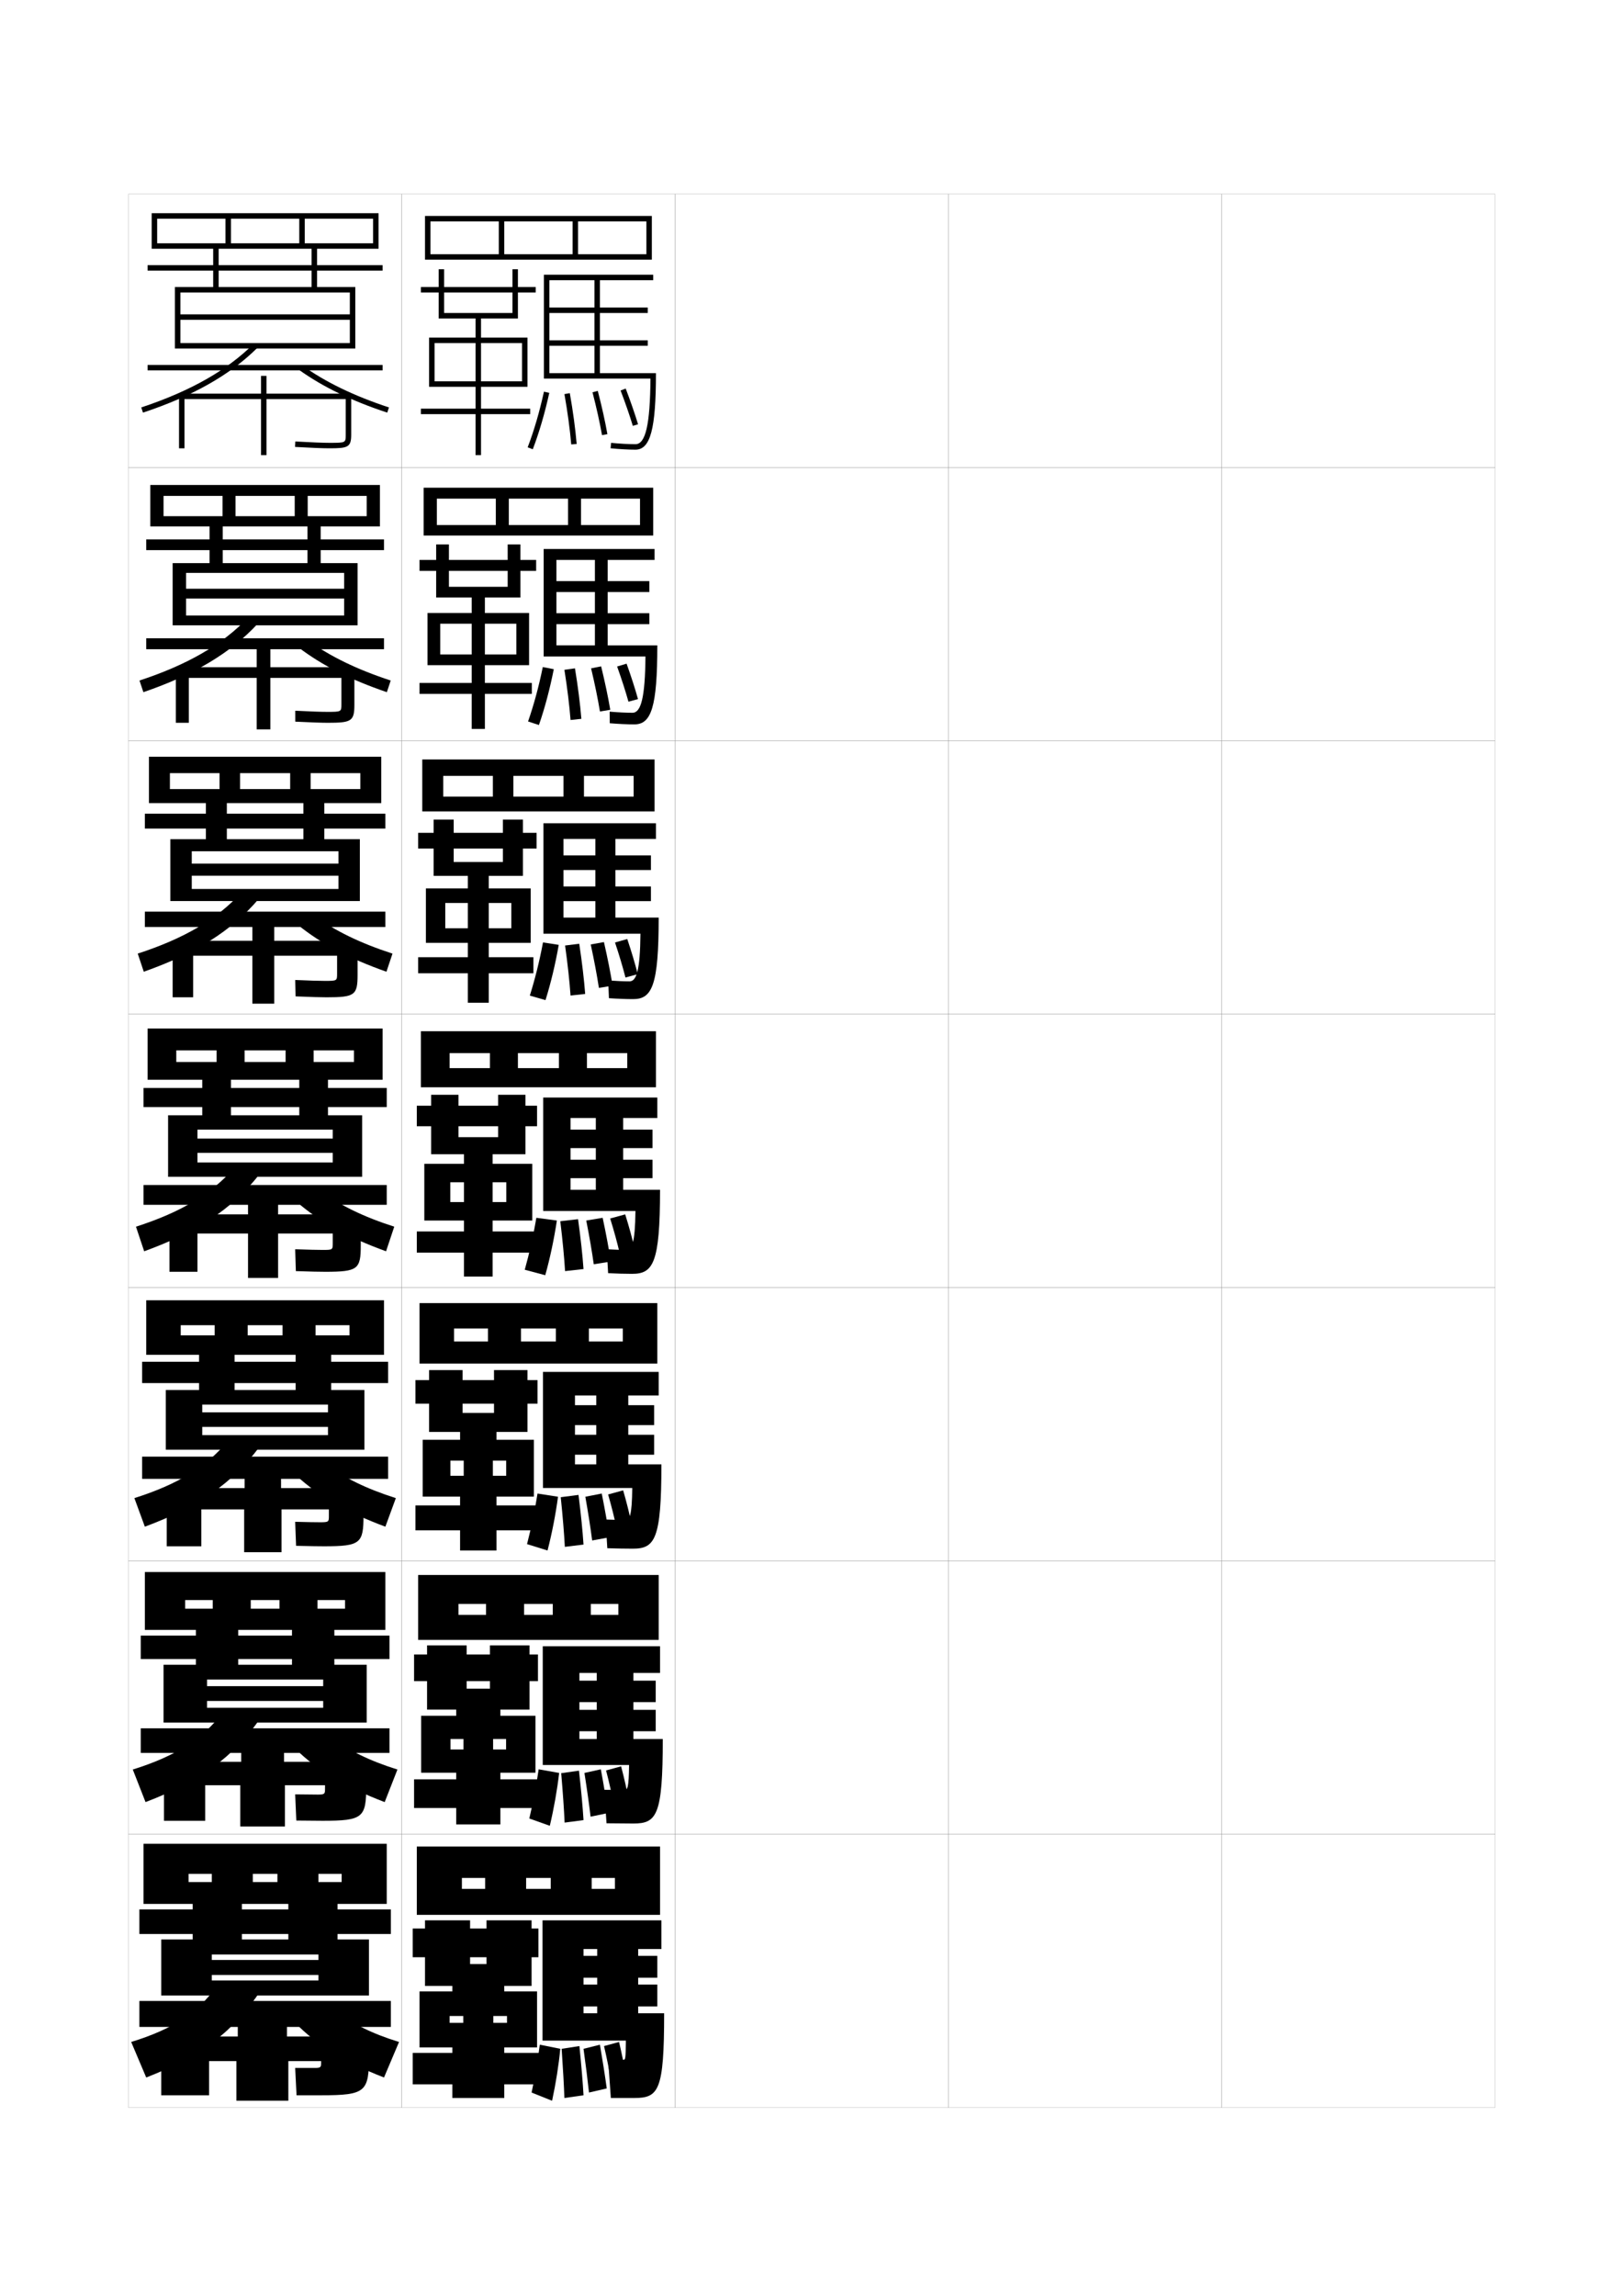 <?xml version="1.0" encoding="utf-8"?>
<!-- Generator: Adobe Illustrator 15.0.2, SVG Export Plug-In . SVG Version: 6.00 Build 0)  -->
<!DOCTYPE svg PUBLIC "-//W3C//DTD SVG 1.1//EN" "http://www.w3.org/Graphics/SVG/1.1/DTD/svg11.dtd">
<svg version="1.1" id="glyphs" xmlns="http://www.w3.org/2000/svg" xmlns:xlink="http://www.w3.org/1999/xlink" x="0px" y="0px"
	 width="592px" height="840px" viewBox="0 0 592 840" enable-background="new 0 0 592 840" xml:space="preserve">
<g>
	<rect x="47" y="71" fill="none" stroke="#999999" stroke-width="0.1" width="100" height="100"/>
	<rect x="47" y="171" fill="none" stroke="#999999" stroke-width="0.1" width="100" height="100"/>
	<rect x="47" y="271" fill="none" stroke="#999999" stroke-width="0.1" width="100" height="100"/>
	<rect x="47" y="371" fill="none" stroke="#999999" stroke-width="0.1" width="100" height="100"/>
	<rect x="47" y="471" fill="none" stroke="#999999" stroke-width="0.1" width="100" height="100"/>
	<rect x="47" y="571" fill="none" stroke="#999999" stroke-width="0.1" width="100" height="100"/>
	<rect x="47" y="671" fill="none" stroke="#999999" stroke-width="0.1" width="100" height="100"/>
	<rect x="147" y="71" fill="none" stroke="#999999" stroke-width="0.1" width="100" height="100"/>
	<rect x="147" y="171" fill="none" stroke="#999999" stroke-width="0.1" width="100" height="100"/>
	<rect x="147" y="271" fill="none" stroke="#999999" stroke-width="0.1" width="100" height="100"/>
	<rect x="147" y="371" fill="none" stroke="#999999" stroke-width="0.1" width="100" height="100"/>
	<rect x="147" y="471" fill="none" stroke="#999999" stroke-width="0.1" width="100" height="100"/>
	<rect x="147" y="571" fill="none" stroke="#999999" stroke-width="0.1" width="100" height="100"/>
	<rect x="147" y="671" fill="none" stroke="#999999" stroke-width="0.1" width="100" height="100"/>
	<rect x="247" y="71" fill="none" stroke="#999999" stroke-width="0.1" width="100" height="100"/>
	<rect x="247" y="171" fill="none" stroke="#999999" stroke-width="0.1" width="100" height="100"/>
	<rect x="247" y="271" fill="none" stroke="#999999" stroke-width="0.1" width="100" height="100"/>
	<rect x="247" y="371" fill="none" stroke="#999999" stroke-width="0.1" width="100" height="100"/>
	<rect x="247" y="471" fill="none" stroke="#999999" stroke-width="0.1" width="100" height="100"/>
	<rect x="247" y="571" fill="none" stroke="#999999" stroke-width="0.1" width="100" height="100"/>
	<rect x="247" y="671" fill="none" stroke="#999999" stroke-width="0.1" width="100" height="100"/>
	<rect x="347" y="71" fill="none" stroke="#999999" stroke-width="0.1" width="100" height="100"/>
	<rect x="347" y="171" fill="none" stroke="#999999" stroke-width="0.1" width="100" height="100"/>
	<rect x="347" y="271" fill="none" stroke="#999999" stroke-width="0.1" width="100" height="100"/>
	<rect x="347" y="371" fill="none" stroke="#999999" stroke-width="0.1" width="100" height="100"/>
	<rect x="347" y="471" fill="none" stroke="#999999" stroke-width="0.1" width="100" height="100"/>
	<rect x="347" y="571" fill="none" stroke="#999999" stroke-width="0.1" width="100" height="100"/>
	<rect x="347" y="671" fill="none" stroke="#999999" stroke-width="0.1" width="100" height="100"/>
	<rect x="447" y="71" fill="none" stroke="#999999" stroke-width="0.1" width="100" height="100"/>
	<rect x="447" y="171" fill="none" stroke="#999999" stroke-width="0.1" width="100" height="100"/>
	<rect x="447" y="271" fill="none" stroke="#999999" stroke-width="0.1" width="100" height="100"/>
	<rect x="447" y="371" fill="none" stroke="#999999" stroke-width="0.1" width="100" height="100"/>
	<rect x="447" y="471" fill="none" stroke="#999999" stroke-width="0.1" width="100" height="100"/>
	<rect x="447" y="571" fill="none" stroke="#999999" stroke-width="0.1" width="100" height="100"/>
	<rect x="447" y="671" fill="none" stroke="#999999" stroke-width="0.1" width="100" height="100"/>
</g>
<polygon points="238.5,79 238.5,95 157.5,95 157.5,93 236.5,93 236.5,81 211.5,81 211.5,93 209.5,93 209.5,81 184.5,81 184.5,93 
	182.5,93 182.5,81 157.5,81 157.5,95 155.5,95 155.5,79 "/>
<polygon points="176,116.5 176,123.5 193,123.5 193,141.5 191,141.5 191,125.5 176,125.5 176,139.5 191,139.5 191,141.5 176,141.5 
	176,149.5 194,149.5 194,151.5 176,151.5 176,166.5 174,166.5 174,151.5 154,151.5 154,149.5 174,149.5 174,141.5 159,141.5 
	159,139.5 174,139.5 174,125.5 159,125.5 159,141.5 157,141.5 157,123.5 174,123.5 174,116.5 160.5,116.5 160.5,98.5 162.5,98.5 
	162.5,114.5 187.5,114.5 187.5,107 154,107 154,105 187.5,105 187.5,98.5 189.5,98.5 189.5,105 196,105 196,107 189.5,107 
	189.5,116.5 "/>
<g>
	<path d="M240,136.5c0,20.411-2.033,28-7.5,28c-2.487,0-5.803-0.184-9.097-0.505l0.193-1.99
		C226.83,162.319,230.074,162.5,232.5,162.5c3.711,0,5.373-7.21,5.492-24H199v-38h40v2h-19.5v34h-2
		v-34H201v10h36v2h-36v10h36v2h-36v10H240z"/>
	<path d="M194.934,164.357l-1.868-0.715c2.309-6.042,4.313-12.892,5.958-20.357
		l1.953,0.43C199.312,151.277,197.278,158.223,194.934,164.357z"/>
	<path d="M209.004,162.586c-0.48-5.578-1.318-11.773-2.488-18.412l1.969-0.348
		c1.182,6.697,2.025,12.951,2.512,18.588L209.004,162.586z"/>
	<path d="M220.266,159.174c-0.824-4.663-1.996-9.937-3.483-15.673l1.936-0.502
		c1.501,5.787,2.685,11.112,3.517,15.827L220.266,159.174z"/>
	<path d="M231.543,155.792c-1.185-3.887-2.691-8.238-4.478-12.937l1.869-0.711
		c1.803,4.74,3.323,9.135,4.522,13.063L231.543,155.792z"/>
</g>
<g>
	<polygon points="239,178.417 239,195.916 159.833,195.916 159.833,192.083 234.167,192.083 
		234.167,182.417 212.583,182.417 212.583,192.083 207.833,192.083 207.833,182.417 
		186.167,182.417 186.167,192.083 181.417,192.083 181.417,182.417 159.833,182.417 
		159.833,195.916 155,195.916 155,178.417 	"/>
	<polygon points="239.5,277.833 239.5,296.833 162.167,296.833 162.167,291.417 231.833,291.417 
		231.833,283.833 213.667,283.833 213.667,291.417 206.167,291.417 206.167,283.833 
		187.833,283.833 187.833,291.417 180.333,291.417 180.333,283.833 162.167,283.833 
		162.167,296.833 154.5,296.833 154.5,277.833 	"/>
	<polygon points="189.5,390.75 179.25,390.75 179.25,385.25 164.5,385.25 164.5,397.75 154,397.75 154,377.25 240,377.25 
		240,397.75 164.5,397.75 164.5,390.75 229.5,390.75 229.5,385.25 214.75,385.25 214.75,390.75 204.5,390.75 204.5,385.25 
		189.5,385.25 	"/>
	<polygon points="178.542,490.75 178.542,486 166.125,486 166.125,498.834 153.5,498.834 153.5,476.709 
		240.5,476.709 240.5,498.834 166.125,498.834 166.125,490.75 227.875,490.75 227.875,486 215.458,486 
		215.458,490.75 203.375,490.75 203.375,486 190.625,486 190.625,490.75 	"/>
	<polygon points="177.833,590.751 177.833,586.751 167.75,586.751 167.75,599.918 153,599.918 
		153,576.167 241,576.167 241,599.918 167.75,599.918 167.75,590.751 226.25,590.751 226.25,586.751 
		216.167,586.751 216.167,590.751 202.25,590.751 202.25,586.751 191.75,586.751 191.75,590.751 	
		"/>
</g>
<g>
	<polygon points="177.416,218.583 177.416,224.25 193.583,224.25 193.583,243.333 
		188.917,243.333 188.917,228.167 177.416,228.167 177.416,239.416 188.917,239.416 
		188.917,243.333 177.416,243.333 177.416,249.833 194.583,249.833 194.583,253.833 
		177.416,253.833 177.416,266.667 172.583,266.667 172.583,253.833 153.5,253.833 
		153.5,249.833 172.583,249.833 172.583,243.333 161.083,243.333 161.083,239.416 
		172.583,239.416 172.583,228.167 161.083,228.167 161.083,243.333 156.417,243.333 
		156.417,224.25 172.583,224.25 172.583,218.583 159.583,218.583 159.583,199.167 
		164.25,199.167 164.25,214.666 185.75,214.666 185.75,208.833 153.5,208.833 
		153.5,204.833 185.75,204.833 185.75,199.167 190.416,199.167 190.416,204.833 
		196.167,204.833 196.167,208.833 190.416,208.833 190.416,218.583 	"/>
	<polygon points="178.833,320.417 178.833,325 194.167,325 194.167,344.917 187.083,344.917 
		187.083,330.333 178.833,330.333 178.833,339.583 187.083,339.583 187.083,344.917 
		178.833,344.917 178.833,350.167 195.167,350.167 195.167,356.042 178.833,356.042 
		178.833,366.833 171.167,366.833 171.167,356.042 153,356.042 153,350.167 
		171.167,350.167 171.167,344.917 162.916,344.917 162.916,339.583 171.167,339.583 
		171.167,330.333 162.916,330.333 162.916,344.917 155.833,344.917 155.833,325 
		171.167,325 171.167,320.417 158.667,320.417 158.667,299.833 166,299.833 166,315.333 
		184,315.333 184,310.417 153,310.417 153,304.667 184,304.667 184,299.833 191.333,299.833 
		191.333,304.667 196.333,304.667 196.333,310.417 191.333,310.417 191.333,320.417 	"/>
	<polygon points="180.25,422.25 180.25,425.75 194.75,425.75 194.75,446.5 185.25,446.5 185.25,432.5 180.25,432.5 180.25,439.75 
		185.25,439.75 185.25,446.5 180.25,446.5 180.25,450.5 195.75,450.5 195.75,458.25 180.25,458.25 180.25,467 169.75,467 
		169.75,458.25 152.5,458.25 152.5,450.5 169.75,450.5 169.75,446.5 164.75,446.5 164.75,439.75 169.75,439.75 169.75,432.5 
		164.75,432.5 164.75,446.5 155.25,446.5 155.25,425.75 169.75,425.75 169.75,422.25 157.75,422.25 157.75,400.5 167.75,400.5 
		167.75,416 182.25,416 182.25,412 152.5,412 152.5,404.5 182.25,404.5 182.25,400.5 192.25,400.5 192.25,404.5 196.5,404.5 
		196.5,412 192.25,412 192.25,422.25 	"/>
	<polygon points="180.333,534.334 180.333,539.875 185.208,539.875 185.208,547.5 181.667,547.5 
		181.667,550.709 196.333,550.709 196.333,559.834 181.667,559.834 181.667,567.209 
		168.333,567.209 168.333,559.834 152,559.834 152,550.709 168.333,550.709 168.333,547.5 
		164.792,547.5 164.792,539.875 169.667,539.875 169.667,534.334 164.792,534.334 164.792,547.5 
		154.667,547.5 154.667,526.709 168.333,526.709 168.333,523.834 157,523.834 157,501.209 
		169.25,501.209 169.25,516.875 180.75,516.875 180.75,513.5 152,513.5 152,504.875 180.75,504.875 180.75,501.209 
		193,501.209 193,504.875 196.667,504.875 196.667,513.5 193,513.5 193,523.834 181.667,523.834 
		181.667,526.709 195.333,526.709 195.333,547.5 185.208,547.5 185.208,534.334 	"/>
	<polygon points="180.417,636.167 180.417,640 185.167,640 185.167,648.5 183.083,648.5 
		183.083,650.917 196.917,650.917 196.917,661.417 183.083,661.417 183.083,667.417 
		166.917,667.417 166.917,661.417 151.5,661.417 151.5,650.917 166.917,650.917 166.917,648.5 
		164.833,648.5 164.833,640 169.583,640 169.583,636.167 164.833,636.167 164.833,648.5 
		154.083,648.5 154.083,627.667 166.917,627.667 166.917,625.417 156.25,625.417 
		156.25,601.917 170.75,601.917 170.75,617.751 179.25,617.751 179.25,615 151.5,615 151.5,605.25 179.25,605.25 
		179.25,601.917 193.75,601.917 193.75,605.25 196.833,605.25 196.833,615 193.75,615 193.75,625.417 
		183.083,625.417 183.083,627.667 195.917,627.667 195.917,648.5 185.167,648.5 
		185.167,636.167 	"/>
</g>
<g>
	<path d="M240.5,236.083C240.5,258.718,238.28,265,232.083,265
		c-2.532,0-5.788-0.153-8.981-0.42l-0.038-4.244
		c3.019,0.263,6.057,0.414,8.352,0.414c3.113,0,4.623-5.566,4.745-20.583h-37.245
		v-39.333h40.583v4h-17.167v31.25h-4.666v-31.25h-14.083v7.751h34v3.999h-34v7.75h34v3.999
		h-34v7.75H240.5z"/>
	<path d="M198.599,244.023l4.025,0.782c-1.451,7.288-3.291,14.235-5.445,20.429
		l-3.968-1.307C195.33,257.824,197.124,251.226,198.599,244.023z"/>
	<path d="M208.752,263.391c-0.424-5.399-1.18-11.616-2.243-18.358l3.862-0.543
		c1.106,6.75,1.897,13.042,2.341,18.476L208.752,263.391z"/>
	<path d="M219.51,260.282c-0.774-4.681-1.853-9.952-3.239-15.782l3.672-0.729
		c1.427,5.838,2.544,11.176,3.345,15.884L219.51,260.282z"/>
	<path d="M229.945,256.694c-1.104-3.931-2.487-8.217-4.152-12.874l3.462-1.036
		c1.676,4.672,3.071,9.002,4.181,12.959L229.945,256.694z"/>
</g>
<g>
	<path d="M241,335.667C241,360.524,238.593,365.5,231.667,365.5
		c-2.578,0-5.773-0.121-8.866-0.335l-0.269-6.497
		C225.338,358.878,228.169,359,230.333,359c2.517,0,3.873-3.922,3.998-17.417h-35.498
		v-40.417H240v5.75h-14.834v28.75h-7.333v-28.75h-11.667v6h32v5.375h-32v6h32v5.374h-32
		v6H241z"/>
	<path d="M198.674,344.762l5.762,0.891c-1.236,7.013-2.882,13.962-4.847,20.214
		l-5.734-1.653C195.784,358.048,197.368,351.7,198.674,344.762z"/>
	<path d="M208.751,364.195c-0.368-5.22-1.041-11.459-1.996-18.304l5.181-0.646
		c1.031,6.803,1.77,13.133,2.171,18.363L208.751,364.195z"/>
	<path d="M219.13,361.391c-0.724-4.698-1.708-9.967-2.994-15.891l4.836-0.864
		c1.353,5.891,2.403,11.24,3.173,15.942L219.13,361.391z"/>
	<path d="M228.848,357.597c-1.023-3.975-2.283-8.197-3.826-12.812l4.481-1.268
		c1.55,4.604,2.818,8.869,3.84,12.854L228.848,357.597z"/>
</g>
<g>
	<g>
		<path d="M241.5,435.25c0,27.081-2.594,30.75-10.25,30.75c-2.623,0-5.758-0.09-8.75-0.25L222,457
			c2.592,0.158,5.217,0.25,7.25,0.25c1.919,0,3.122-2.278,3.25-14.25h-33.75v-41.5h41.75v7.5H228v26.25h-10
			V409h-9.25v4.25h30V420h-30v4.25h30V431h-30v4.25H241.5z"/>
		<path d="M196.25,445.5l7.5,1c-1.021,6.737-2.475,13.689-4.25,20l-7.5-2
			C193.739,458.272,195.113,452.175,196.25,445.5z"/>
		<path d="M206.75,465c-0.312-5.041-0.902-11.302-1.75-18.25l6.5-0.75
			c0.956,6.856,1.641,13.225,2,18.25L206.75,465z"/>
		<path d="M217.25,462.5c-0.674-4.716-1.564-9.982-2.75-16l6-1c1.277,5.942,2.262,11.304,3,16
			L217.25,462.5z"/>
		<path d="M226.75,458.5c-0.942-4.02-2.078-8.176-3.5-12.75l5.5-1.5
			c1.424,4.535,2.566,8.736,3.5,12.75L226.75,458.5z"/>
	</g>
	<g>
		<path d="M222.208,566.375l-0.667-10.5c3.003,0.105,5.389,0.167,7.292,0.167
			c1.565,0,2.378-1.522,2.5-11.708h-32.667V501.875H241v8.625h-11.125v25.209h-11.708V510.5H210.375
			v3.542h28.958v7.292H210.375V524.875h28.958v7.292H210.375v3.542H242
			c0,27.533-2.396,30.833-10.5,30.833C228.832,566.542,225.725,566.482,222.208,566.375z"/>
		<path d="M204.167,547.542c-0.869,6.458-2.184,13.298-3.833,19.667l-7.5-2.334
			c1.612-6.289,2.824-12.088,3.833-18.5L204.167,547.542z"/>
		<path d="M205.167,547.709l6.5-0.834c0.871,6.912,1.517,13.346,1.833,18.167
			L206.667,565.875C206.411,561.014,205.896,554.762,205.167,547.709z"/>
		<path d="M214.167,547.542l6-1.167c1.2,5.994,2.128,11.311,2.833,16l-6.333,1.167
			C216.044,558.809,215.249,553.652,214.167,547.542z"/>
		<path d="M222.5,546.709l5.5-1.5c1.294,4.467,2.324,8.624,3.167,12.666l-5.5,1.5
			C224.809,555.312,223.796,551.242,222.5,546.709z"/>
	</g>
	<g>
		<path d="M221.917,667.001L221.083,654.75c3.415,0.053,5.562,0.084,7.334,0.084
			c1.212,0,1.635-0.768,1.75-9.167h-31.584V602.25H241.5V612h-9.75v24.168h-13.417V612H212v2.834
			h27.917v7.833H212v2.834h27.917v7.833H212v2.834h30.5c0,27.984-2.199,30.916-10.75,30.916
			C229.037,667.084,225.957,667.054,221.917,667.001z"/>
		<path d="M204.583,648.584c-0.716,6.18-1.894,12.905-3.416,19.333l-7.5-2.667
			c1.484-6.35,2.535-11.852,3.416-17.999L204.583,648.584z"/>
		<path d="M205.333,648.667l6.5-0.916c0.786,6.966,1.393,13.465,1.667,18.083
			l-6.917,0.917C206.383,662.068,205.944,655.824,205.333,648.667z"/>
		<path d="M213.833,648.584l6-1.333C220.955,653.297,221.828,658.567,222.5,663.25l-6.417,1.334
			C215.513,659.832,214.812,654.787,213.833,648.584z"/>
		<path d="M221.75,647.668l5.5-1.5c1.164,4.398,2.082,8.512,2.833,12.582l-5.5,1.5
			C223.81,656.143,222.921,652.159,221.75,647.668z"/>
	</g>
</g>
<polygon points="177.5,691 177.5,687 169,687 169,700.5 152.5,700.5 152.5,675.5 241.5,675.5 241.5,700.5 169,700.5 169,691 
	225,691 225,687 216.5,687 216.5,691 201.5,691 201.5,687 192.5,687 192.5,691 "/>
<polygon points="180.5,737.5 180.5,740 185.5,740 185.5,749 184.5,749 184.5,751 197.5,751 197.5,762.5 184.5,762.5 184.5,767.5 
	165.5,767.5 165.5,762.5 151,762.5 151,751 165.5,751 165.5,749 164.5,749 164.5,740 169.5,740 169.5,737.5 164.5,737.5 164.5,749 
	153.5,749 153.5,728.5 165.5,728.5 165.5,726.5 155.5,726.5 155.5,702.5 172,702.5 172,718.5 178,718.5 178,716 151,716 151,705.5 
	178,705.5 178,702.5 194.5,702.5 194.5,705.5 197,705.5 197,716 194.5,716 194.5,726.5 184.5,726.5 184.5,728.5 196.5,728.5 
	196.5,749 185.5,749 185.5,737.5 "/>
<g>
	<path d="M223.5,767.5l-1-14c1.951,0,3.858,0,5.5,0c0.859,0,0.893-0.012,1-7h-30.5v-44H242V713h-8.5v23.5h-15
		V713h-5v2.5h27v8h-27v2.5h27v8h-27v2.5H243c0,28.437-2.002,31-11,31C229.242,767.5,226.189,767.5,223.5,767.5z"/>
	<path d="M205,749.5c-0.563,5.901-1.604,12.514-3,19l-7.5-3c1.357-6.412,2.247-11.616,3-17.5
		L205,749.5z"/>
	<path d="M205.5,749.5l6.5-1c0.7,7.021,1.269,13.585,1.5,18l-7,1
		C206.355,762.997,205.992,756.761,205.5,749.5z"/>
	<path d="M213.5,749.5l6-1.5c1.044,6.099,1.861,11.323,2.5,16l-6.5,1.5
		C214.98,760.73,214.375,755.797,213.5,749.5z"/>
	<path d="M221,748.5l5.5-1.5c1.034,4.331,1.84,8.399,2.5,12.5l-5.5,1.5
		C222.811,756.848,222.046,752.95,221,748.5z"/>
</g>
<g>
	<polygon points="140,99 140,97 116,97 116,91 138.5,91 138.5,78 55.5,78 55.5,91 57.5,91 57.5,80 82.5,80 82.5,89 84.5,89 84.5,80 
		109.5,80 109.5,89 111.5,89 111.5,80 136.5,80 136.5,89 57.5,89 57.5,91 114,91 114,97 54,97 54,99 114,99 114,105 80,105 80,91 
		78,91 78,105 64,105 64,127.5 66,127.5 66,107 128,107 128,115 66,115 66,117 128,117 128,125.5 66,125.5 66,127.5 130,127.5 
		130,105 116,105 116,99 	"/>
	<rect x="54" y="133.5" width="86" height="2"/>
	<path d="M52.315,150.949l-0.631-1.898c17.908-5.947,31.355-13.557,41.11-23.26
		l1.41,1.418C84.226,137.136,70.523,144.901,52.315,150.949z"/>
	<path d="M141.687,150.949c-13.003-4.291-23.558-9.405-32.269-15.636l1.164-1.627
		c8.543,6.111,18.923,11.137,31.731,15.364L141.687,150.949z"/>
	<path d="M97.5,144v-6.5h-2v6.5h-30v20h2v-18h28v20.5h2V146h29v13c0,3,0,3-6,3
		c-2.403,0-6.241-0.154-12.444-0.498l-0.111,1.996C114.186,163.846,118.059,164,120.5,164
		c6.791,0,8-0.37,8-5v-15H97.5z"/>
</g>
<g>
	<g>
		<polygon points="112.5,192.583 112.5,197.333 53.5,197.333 53.5,201.25 112.5,201.25 112.5,206 81.5,206 
			81.5,192.583 76.667,192.583 76.667,206 63.166,206 63.166,228.75 68.083,228.75 
			68.083,209.583 125.917,209.583 125.917,215.375 68.083,215.375 68.083,218.958 
			125.917,218.958 125.917,225.167 68.083,225.167 68.083,228.75 130.833,228.75 130.833,206 
			117.333,206 117.333,201.25 140.5,201.25 140.5,197.333 117.333,197.333 117.333,192.583 
			139,192.583 139,177.417 55,177.417 55,192.583 59.833,192.583 59.833,181.416 
			81.417,181.416 81.417,188.833 86.167,188.833 86.167,181.416 107.833,181.416 
			107.833,188.833 112.583,188.833 112.583,181.416 134.167,181.416 134.167,188.833 
			59.833,188.833 59.833,192.583 		"/>
		<rect x="53.5" y="233.5" width="87" height="4"/>
		<path d="M90.465,226.233l3.903,1.865c-9.973,10.789-23.33,18.745-41.908,25.117
			l-1.42-4.266C68.506,243.211,81.213,235.872,90.465,226.233z"/>
		<path d="M112.766,234.313c8.021,5.813,17.869,10.606,30.193,14.637l-1.418,4.266
			c-13.327-4.549-23.75-9.841-32.307-16.363L112.766,234.313z"/>
		<path d="M98.917,244.083V237.25h-5v6.833H64.333v20.333h4.75v-16.417h24.833v18.833
			h5v-18.833h26v9.583c0,2.825-0.009,2.833-5.25,2.833
			c-2.204,0-5.927-0.128-11.629-0.416l0.009,3.998
			c6.06,0.296,9.646,0.417,11.954,0.417c8.524,0,9.666-0.563,9.666-6.583v-13.75
			H98.917z"/>
	</g>
	<g>
		<polygon points="111,293.792 111,297.667 53,297.667 53,303.125 111,303.125 111,307 83,307 83,293.792 
			75.333,293.792 75.333,307 62.333,307 62.333,329.625 70.167,329.625 70.167,311.417 
			123.833,311.417 123.833,315.938 70.167,315.938 70.167,320.354 123.833,320.354 
			123.833,325.208 70.167,325.208 70.167,329.625 131.667,329.625 131.667,307 118.667,307 
			118.667,303.125 141,303.125 141,297.667 118.667,297.667 118.667,293.792 139.5,293.792 
			139.5,276.833 54.5,276.833 54.5,293.792 62.167,293.792 62.167,282.833 80.333,282.833 
			80.333,288.667 87.833,288.667 87.833,282.833 106.167,282.833 106.167,288.667 
			113.667,288.667 113.667,282.833 131.833,282.833 131.833,288.667 62.167,288.667 
			62.167,293.792 		"/>
		<rect x="53" y="333.5" width="88" height="5.625"/>
		<path d="M88.135,326.677l6.396,2.312c-9.968,11.65-22.978,19.798-41.926,26.494
			l-2.21-6.633C67.42,343.319,79.386,336.25,88.135,326.677z"/>
		<path d="M114.95,334.941c7.5,5.516,16.814,10.076,28.654,13.909l-2.209,6.633
			c-13.651-4.807-23.942-10.276-32.346-17.091L114.95,334.941z"/>
		<path d="M100.333,344.167V338.125h-8v6.042H63.167v20.667h7.5V349.625h21.667v17.542h8V349.625h23
			v6.542c0,2.649-0.018,2.667-4.5,2.667c-2.003,0-5.611-0.103-10.814-0.333
			l0.129,5.999c5.878,0.245,9.177,0.334,11.352,0.334
			c10.258,0,11.333-0.757,11.333-8.167v-12.5H100.333z"/>
	</g>
	<g>
		<polygon points="109.5,395 109.5,398 52.5,398 52.5,405 109.5,405 109.5,408 84.5,408 84.5,395 74,395 74,408 61.5,408 
			61.5,430.5 72.25,430.5 72.25,413.25 121.75,413.25 121.75,416.5 72.25,416.5 72.25,421.75 121.75,421.75 121.75,425.25 
			72.25,425.25 72.25,430.5 132.5,430.5 132.5,408 120,408 120,405 141.5,405 141.5,398 120,398 120,395 140,395 140,376.25 
			54,376.25 54,395 64.5,395 64.5,384.25 79.25,384.25 79.25,388.5 89.5,388.5 89.5,384.25 104.5,384.25 104.5,388.5 114.75,388.5 
			114.75,384.25 129.5,384.25 129.5,388.5 64.5,388.5 64.5,395 		"/>
		<rect x="52.5" y="433.5" width="89" height="7.25"/>
		<path d="M85.806,427.12l8.889,2.76C84.732,442.392,72.069,450.73,52.75,457.75l-3-9
			C66.334,443.427,77.56,436.628,85.806,427.12z"/>
		<path d="M117.135,435.568c6.978,5.219,15.76,9.545,27.115,13.182l-3,9
			c-13.975-5.064-24.134-10.711-32.385-17.818L117.135,435.568z"/>
		<path d="M101.75,444.25V439h-11v5.25H62v21h10.25v-14h18.5v16.25h11v-16.25h20v3.5c0,2.474-0.026,2.5-3.75,2.5
			c-1.803,0-5.297-0.077-10-0.25l0.25,8c5.697,0.193,8.709,0.25,10.75,0.25
			c11.992,0,13-0.951,13-9.75v-11.25H101.75z"/>
	</g>
	<g>
		<polygon points="108.167,495.625 108.167,498.166 52,498.166 52,505.959 108.167,505.959 
			108.167,508.5 85.833,508.5 85.833,495.625 72.833,495.625 72.833,508.5 60.667,508.5 
			60.667,530.334 74,530.334 74,513.834 120,513.834 120,516.667 74,516.667 74,522 120,522 120,525 
			74,525 74,530.334 133.333,530.334 133.333,508.5 121.167,508.5 121.167,505.959 142,505.959 
			142,498.166 121.167,498.166 121.167,495.625 140.5,495.625 140.5,475.666 53.5,475.666 53.5,495.625 
			66.125,495.625 66.125,484.792 78.542,484.792 78.542,488.5 90.625,488.5 90.625,484.792 
			103.375,484.792 103.375,488.5 115.458,488.5 115.458,484.792 127.875,484.792 127.875,488.5 66.125,488.5 
			66.125,495.625 		"/>
		<rect x="52" y="532.875" width="90" height="8.125"/>
		<path d="M83.537,526.955l11.426,2.299C85.007,542.627,72.69,551.156,53,558.5
			l-3.833-10.458C65.31,542.927,75.794,536.397,83.537,526.955z"/>
		<path d="M119.257,535.588c6.455,4.921,14.706,9.014,25.577,12.454L141,558.5
			c-14.298-5.322-24.326-11.146-32.423-18.546L119.257,535.588z"/>
		<path d="M102.833,544.375V539.5H89.5v4.875H61v21.292h12.667v-13.501h15.667v15.667H103v-15.667
			h17.333v2.376c0,2.159-0.034,2.333-3.167,2.333
			c-1.603,0-4.963-0.052-9.167-0.167L108.333,565.5
			c5.517,0.129,8.259,0.167,10.167,0.167c13.453,0,14.5-1.053,14.5-11.334V544.375H102.833z
			"/>
	</g>
	<g>
		<polygon points="106.833,596.25 106.833,598.333 51.5,598.333 51.5,606.917 106.833,606.917 
			106.833,609 87.167,609 87.167,596.25 71.667,596.25 71.667,609 59.833,609 59.833,630.167 
			75.75,630.167 75.75,614.417 118.25,614.417 118.25,616.834 75.75,616.834 75.75,622.25 118.25,622.25 
			118.25,624.75 75.75,624.75 75.75,630.167 134.167,630.167 134.167,609 122.333,609 122.333,606.917 
			142.5,606.917 142.5,598.333 122.333,598.333 122.333,596.25 141,596.25 141,575.083 53,575.083 
			53,596.25 67.75,596.25 67.75,585.334 77.833,585.334 77.833,588.5 91.75,588.5 91.75,585.334 
			102.25,585.334 102.25,588.5 116.167,588.5 116.167,585.334 126.25,585.334 126.25,588.5 67.75,588.5 
			67.75,596.25 		"/>
		<rect x="51.5" y="632.25" width="91" height="9"/>
		<path d="M81.269,626.79l13.963,1.837C85.281,642.861,73.312,651.582,53.25,659.25
			l-4.667-11.916C64.285,642.427,74.028,636.167,81.269,626.79z"/>
		<path d="M121.378,635.606c5.933,4.624,13.652,8.483,24.039,11.728L140.75,659.25
			c-14.622-5.58-24.518-11.582-32.462-19.273L121.378,635.606z"/>
		<path d="M103.917,644.5V640H88.25v4.5H60v21.584h15.083v-13.001h12.833v15.083H104.25v-15.083
			h14.667v1.251c0,1.844-0.042,2.166-2.584,2.166c-1.403,0-4.63-0.026-8.333-0.084
			L108.417,666c5.336,0.064,7.809,0.084,9.583,0.084c14.914,0,16-1.154,16-12.918V644.5
			H103.917z"/>
	</g>
</g>
<g>
	<polygon points="105.5,696.5 105.5,698.5 51,698.5 51,707.5 105.5,707.5 105.5,709.5 88.5,709.5 88.5,696.5 70.5,696.5 70.5,709.5 
		59,709.5 59,730 77.5,730 77.5,715 116.5,715 116.5,717 77.5,717 77.5,722.5 116.5,722.5 116.5,724.5 77.5,724.5 77.5,730 135,730 
		135,709.5 123.5,709.5 123.5,707.5 143,707.5 143,698.5 123.5,698.5 123.5,696.5 141.5,696.5 141.5,674.5 52.5,674.5 52.5,696.5 
		69,696.5 69,685.5 77.5,685.5 77.5,688.5 92.5,688.5 92.5,685.5 101.5,685.5 101.5,688.5 116.5,688.5 116.5,685.5 125,685.5 
		125,688.5 69,688.5 69,696.5 	"/>
	<rect x="51" y="732" width="92" height="9.5"/>
	<path d="M79,727c-6.737,9.312-15.74,15.302-31,20l5.5,13c20.433-7.992,32.055-16.903,42-32
		L79,727z"/>
	<path d="M123.5,736c5.411,4.328,12.598,7.953,22.5,11l-5.5,13c-14.945-5.838-24.709-12.018-32.5-20
		L123.5,736z"/>
	<path d="M105,745v-4.5H87v4.5H59v21.5h17.5V754h10v14.5h19V754h12v0.5c0,1.53-0.05,2-2,2
		c-1.203,0-4.297-0.001-7.5-0.001L108.5,766.5c5.156,0,7.359,0,9,0c16.375,0,17.5-1.255,17.5-14.5v-7H105z"
		/>
</g>
</svg>
